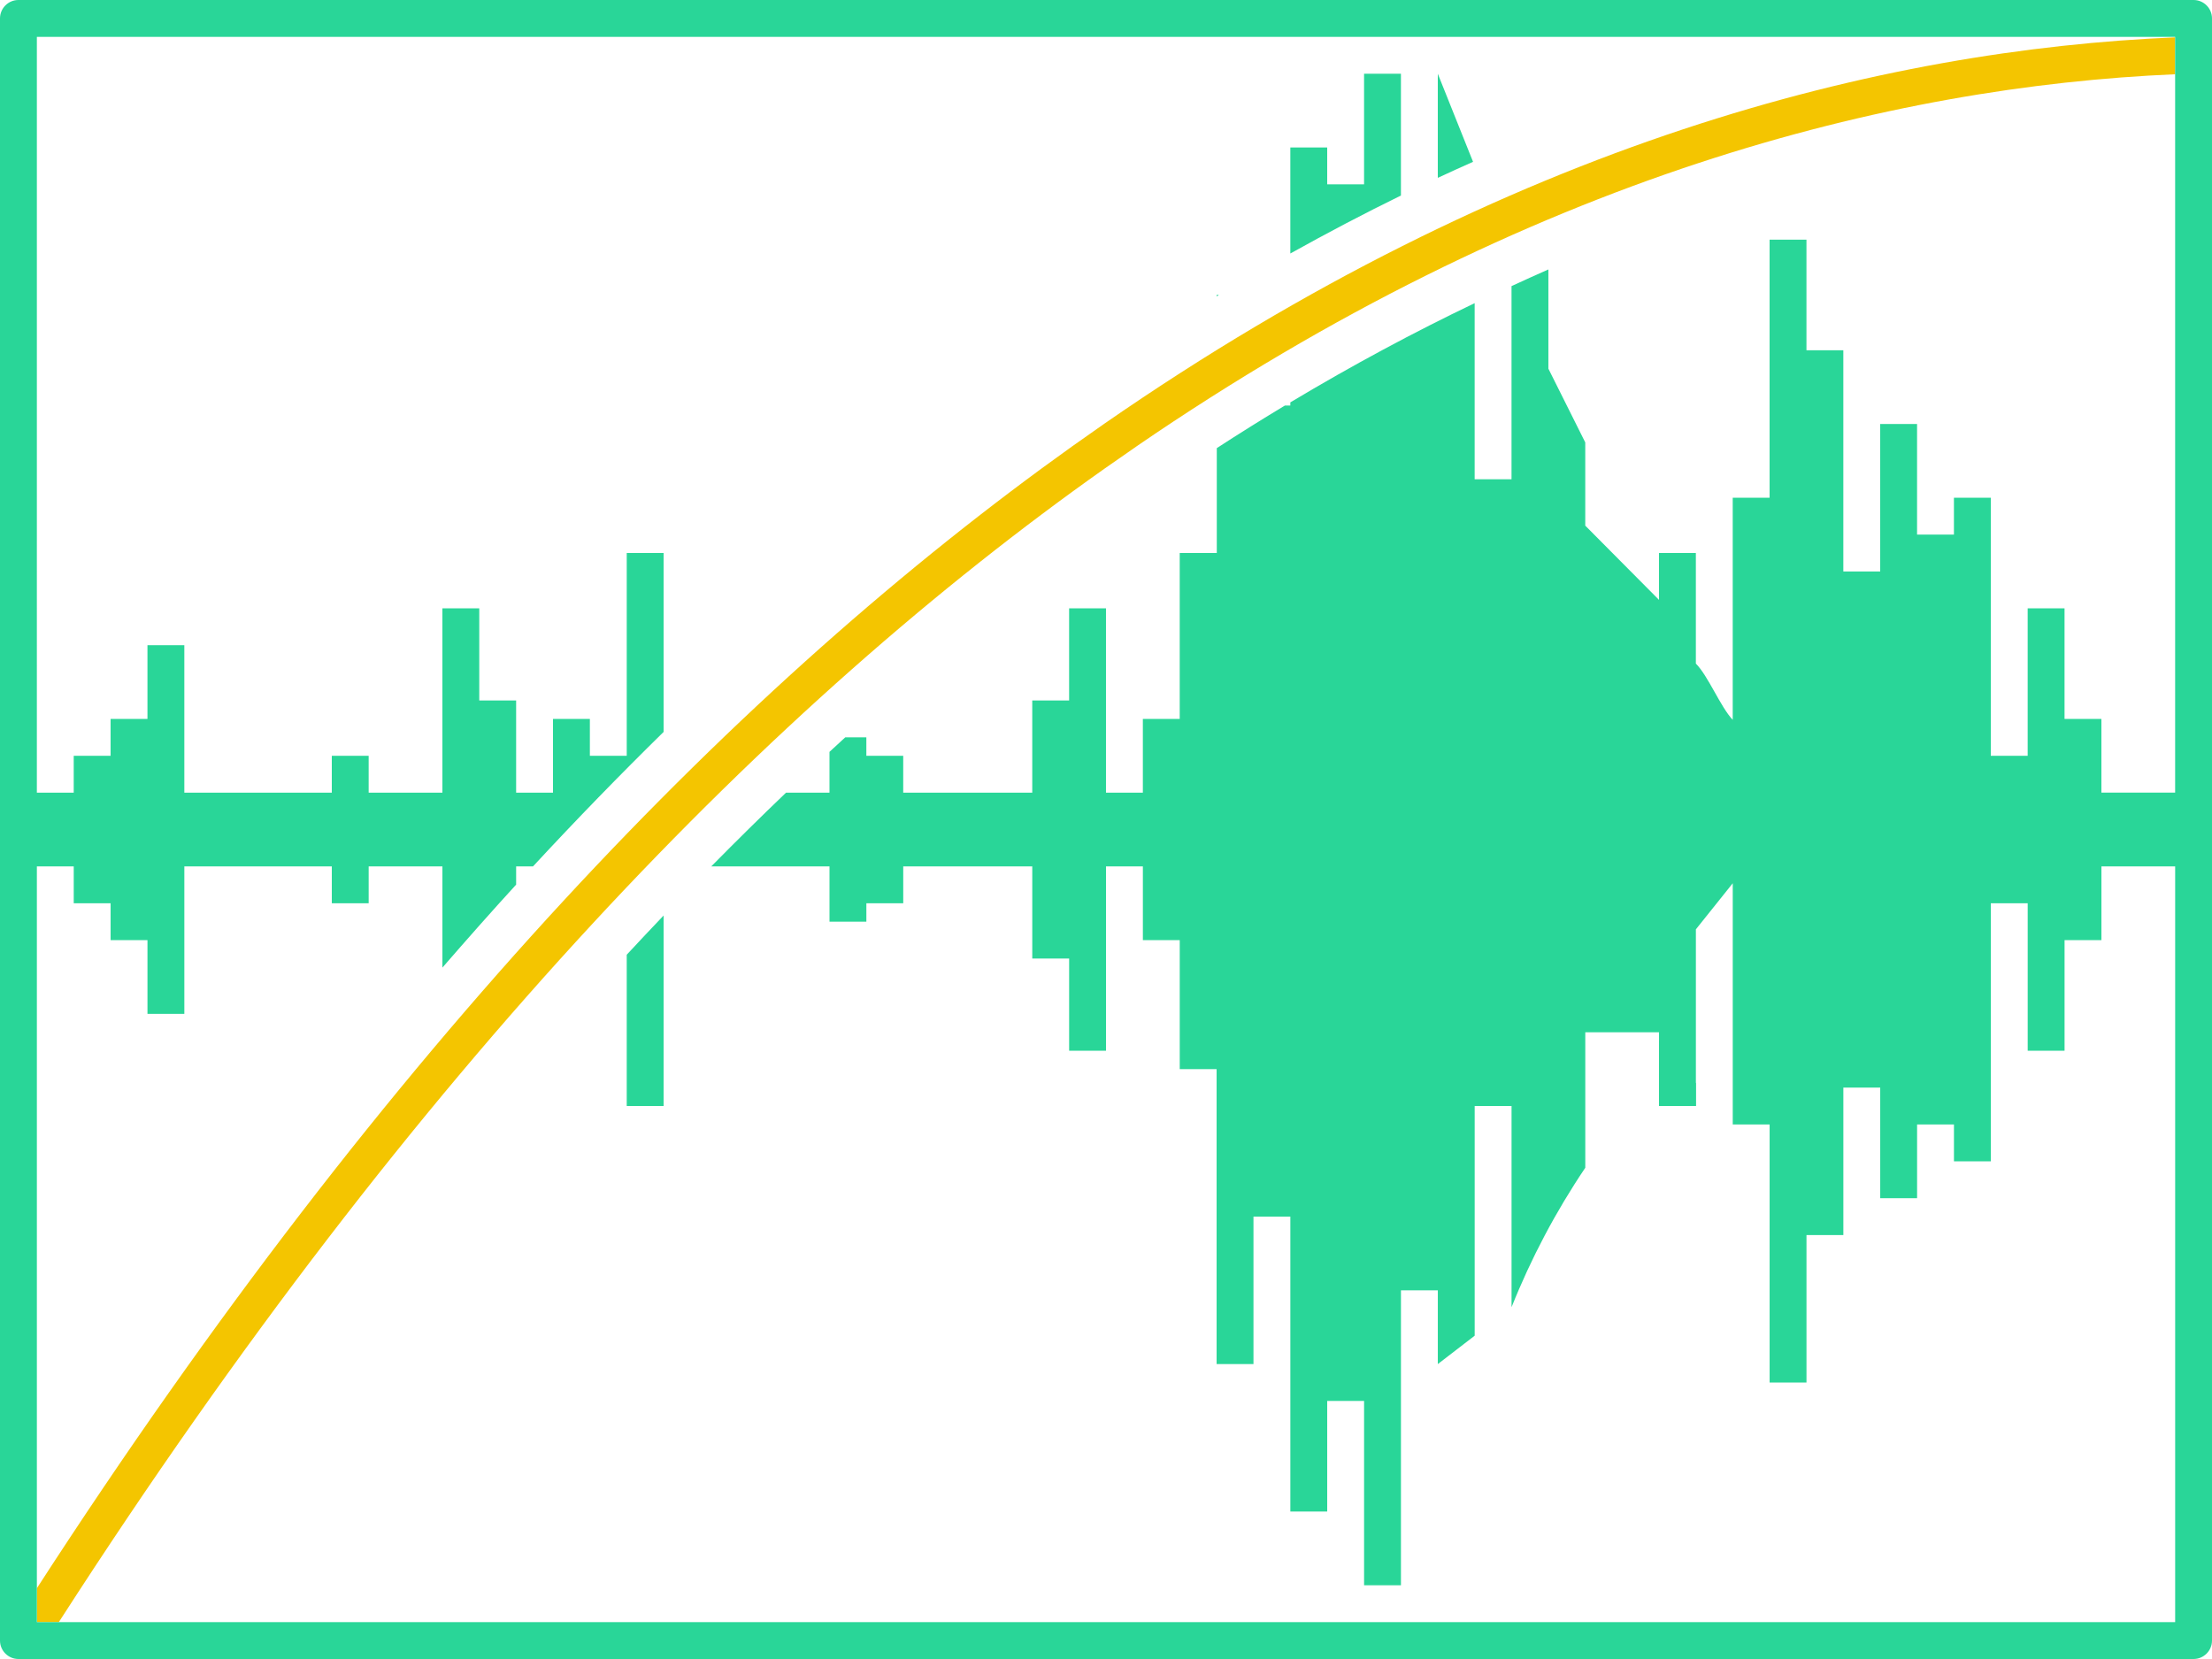 <?xml version="1.0" encoding="UTF-8"?>
<svg id="icons" xmlns="http://www.w3.org/2000/svg" width="120" height="90" viewBox="0 0 120 90">
  <defs>
    <style>
      .yellow {
        fill: #f4c500;
      }

      .yellow, .cls-1 {
        stroke-width: 0px;
      }

      .cls-1 {
        fill: #29d698;
      }
    </style>
  </defs>
  <path class="cls-1" d="m66.128,16h-.128v.077c.043-.026.086-.051.128-.077Z"/>
  <path class="cls-1" d="m34,51.793v8.207h2v-10.333c-.666.7-1.332,1.405-2,2.126Z"/>
  <path class="cls-1" d="m79.912,8.779l-1.912-4.779v5.648c.64-.3,1.276-.585,1.912-.869Z"/>
  <path class="cls-1" d="m76,10.607v-6.607h-2v6h-2v-2h-2v5.752c2.021-1.127,4.022-2.176,6-3.145Z"/>
  <path class="cls-1" d="m90,56.437v3.563h2v-1.233c-.667-.784-1.334-1.569-2-2.33Z"/>
  <path class="yellow" d="m61.657,24.213c21.446-14.692,40.955-19.519,56.343-20.185v-2.001c-15.847.67-35.988,5.649-58.088,20.957l-1.746,1.229C40.266,36.996,21.135,56.596,2,86.161v1.839h1.19l.125-.193c19.325-29.986,38.614-49.668,56.597-62.378l1.746-1.215Z"/>
  <path class="cls-1" d="m119,0H1C.448,0,0,.448,0,1v88c0,.552.448,1,1,1h118c.552,0,1-.448,1-1V1c0-.552-.448-1-1-1Zm-1,43h-4v-4h-2v-6h-2v8h-2v-14h-2v2h-2v-6h-2v8h-2v-12h-2v-6h-2v14h-2v12.05c-.659-.691-1.342-2.4-2-3.05v-6h-2v2.542l-4-4.027v-4.514l-2-4v-5.384c-.661.286-1.332.6-2,.904v10.48h-2v-9.555c-3.268,1.564-6.604,3.349-10,5.383v.172h-.296c-1.224.737-2.455,1.506-3.693,2.309v5.691h-2.011v9h-2v4h-2v-10h-2v5h-2v5h-7v-2h-2v-1h-1.145c-.285.26-.57.524-.855.787v2.213h-2.357c-1.347,1.289-2.7,2.625-4.056,4h6.414v3h2v-1h2v-2h7v5h2v5h2v-10h2v4h2v7h2v16h2v-8h2v16h2v-6h2v10h2v-16h2v4l2-1.54v-12.46h2v10.914c1.06-2.657,2.401-5.192,4-7.564v-7.35h4v4h2v-9.585l2-2.5v13.085h2v14h2v-8h2v-8h2v6h2v-4h2v2h2v-14h2v8h2v-6h2v-4h4v41H2v-41h2v2h2v2h2v4h2v-8h8v2h2v-2h4v5.491c1.336-1.539,2.669-3.047,4-4.502v-.989h.916c2.372-2.562,4.733-4.988,7.084-7.294v-9.706h-2v11h-2v-2h-2v4h-2v-5h-2v-5h-2v10h-4v-2h-2v2h-8v-8h-2v4h-2v2h-2v2h-2V2h116v41Z"/>
</svg>